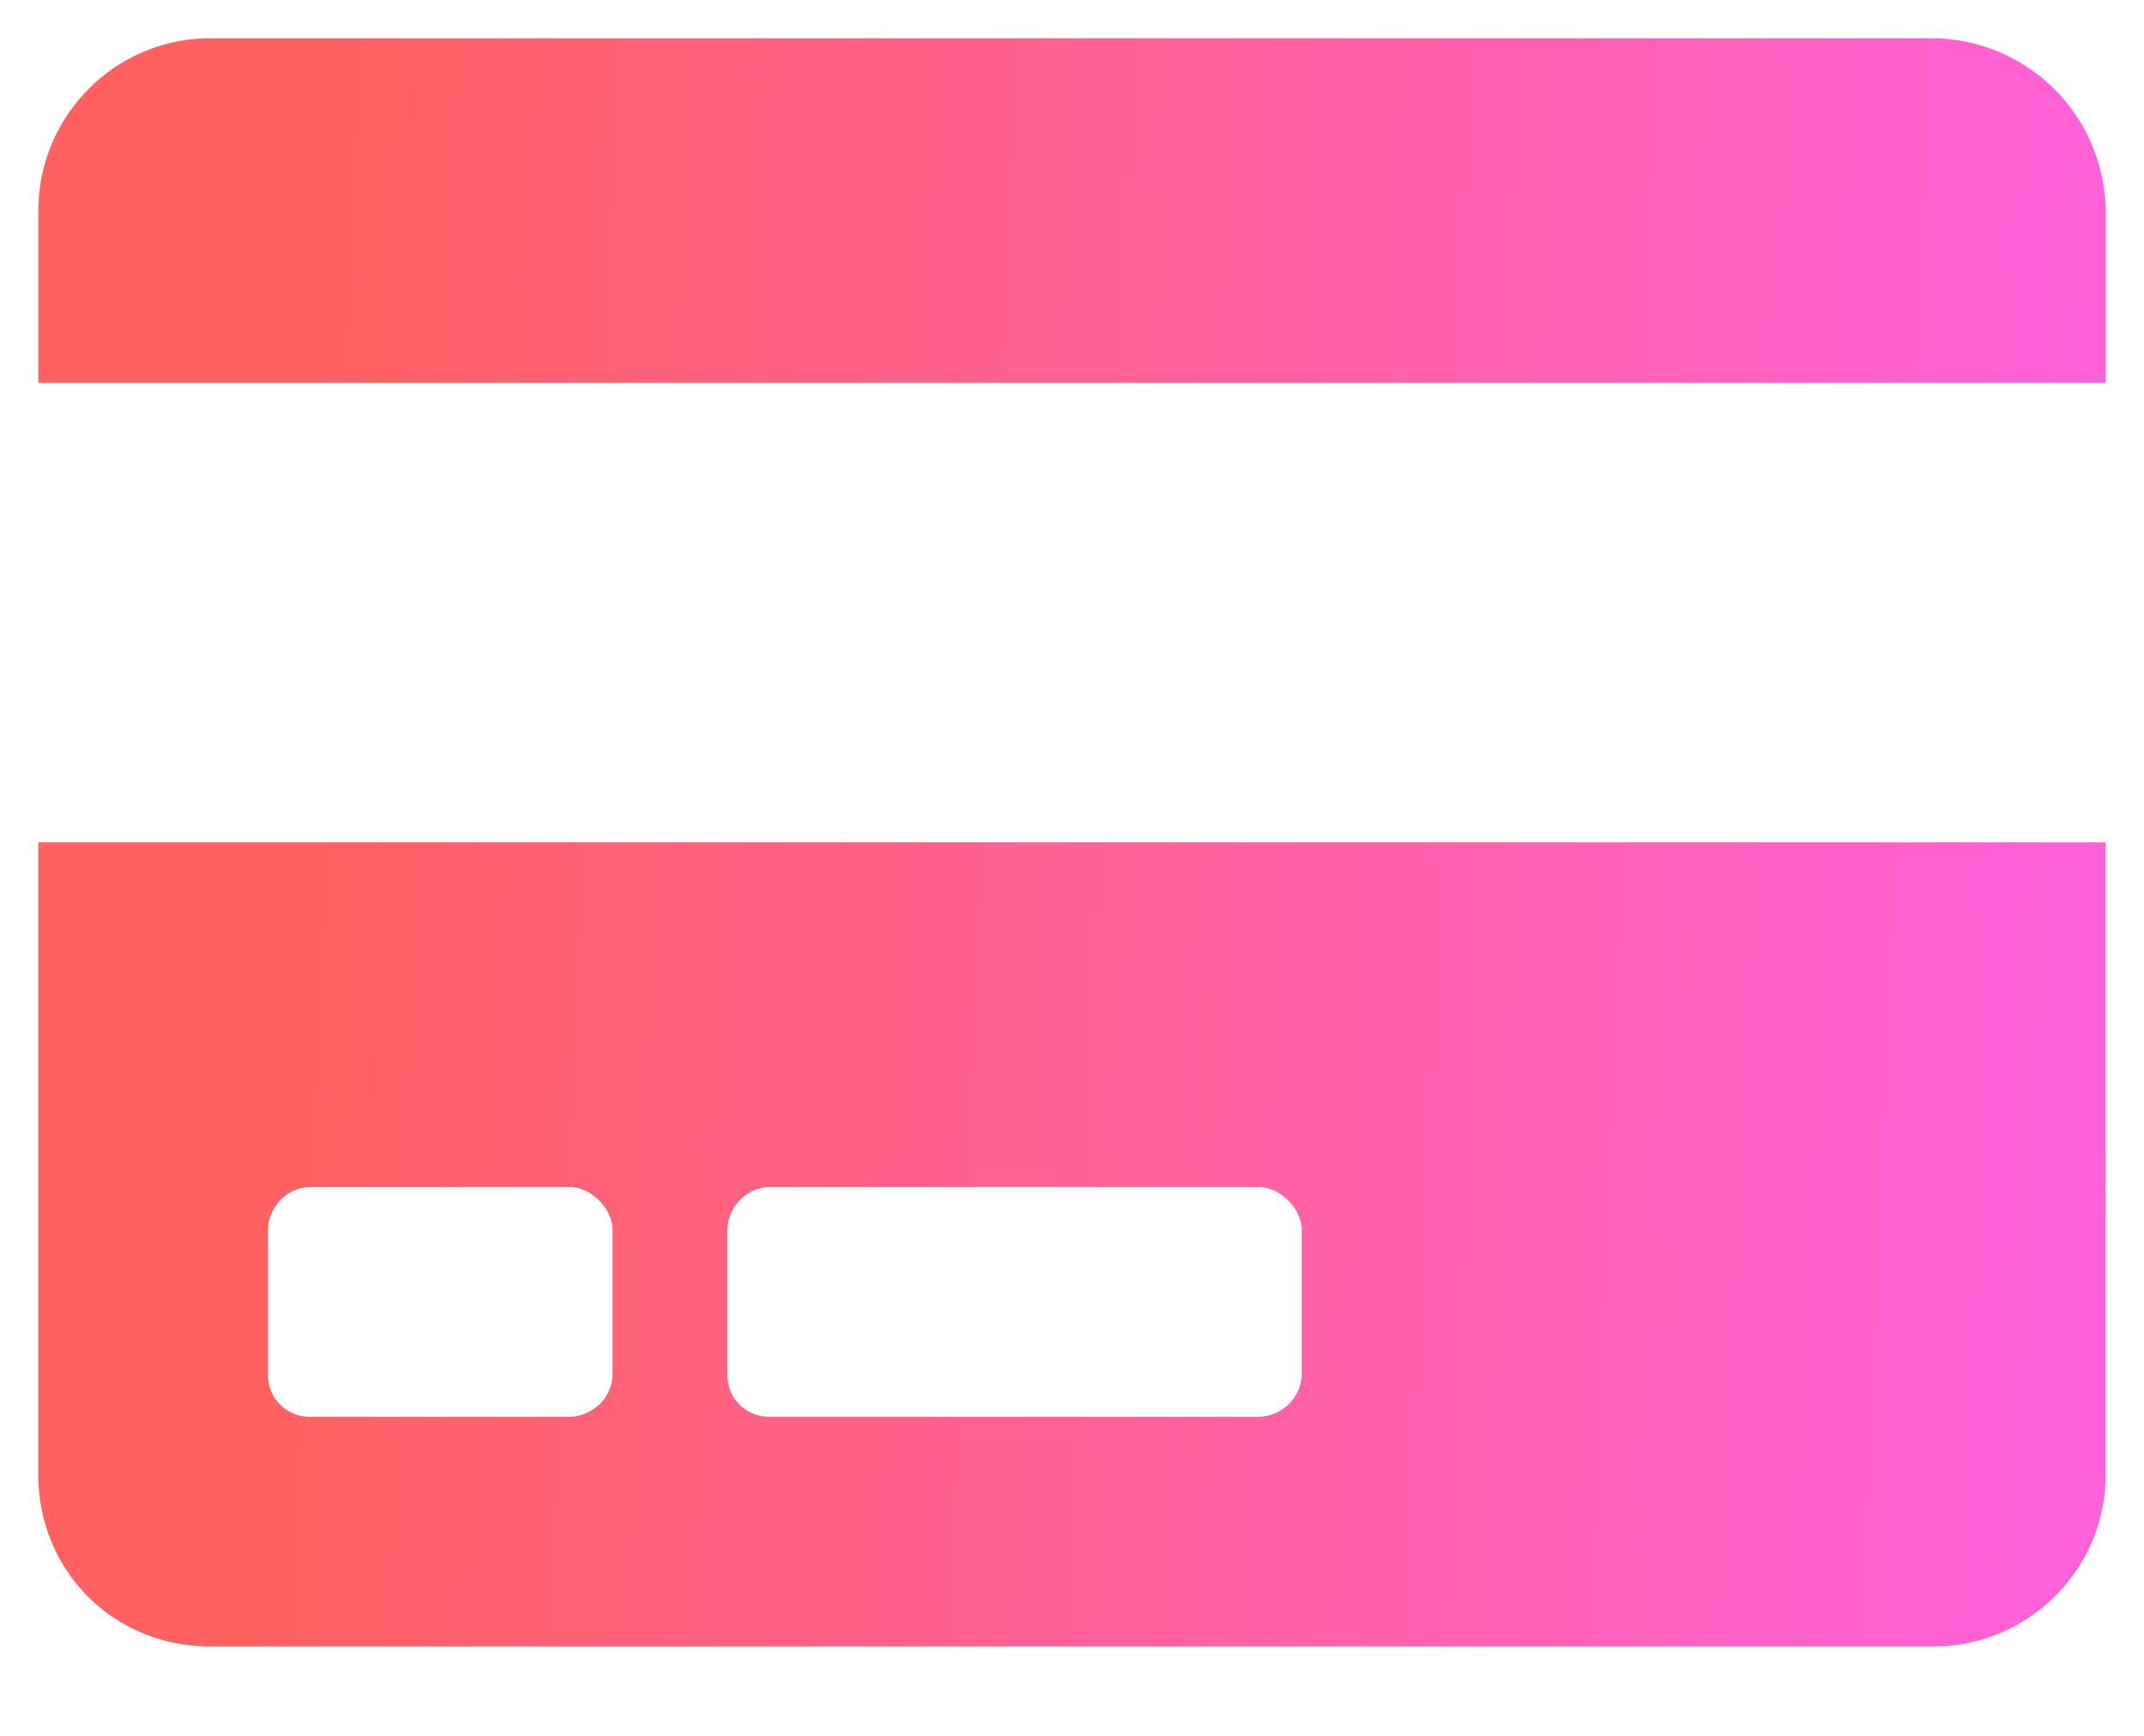 <svg xmlns="http://www.w3.org/2000/svg" width="21" height="17" fill="none" viewBox="0 0 21 17">
  <path fill="url(#a)" d="M.375 14.438c0 .949.738 1.687 1.688 1.687h16.875c.914 0 1.687-.738 1.687-1.688V8.25H.375v6.188Zm6.75-2.391c0-.211.176-.422.422-.422h4.781c.211 0 .422.21.422.422v1.406c0 .246-.21.422-.422.422H7.547a.406.406 0 0 1-.422-.422v-1.406Zm-4.5 0c0-.211.176-.422.422-.422h2.531c.211 0 .422.21.422.422v1.406c0 .246-.21.422-.422.422H3.047a.406.406 0 0 1-.422-.422v-1.406Zm18-9.985A1.71 1.71 0 0 0 18.937.375H2.063c-.949 0-1.687.773-1.687 1.688V3.75h20.25V2.062Z"/>
  <defs>
    <linearGradient id="a" x1="3.2" x2="21.151" y1="0" y2=".762" gradientUnits="userSpaceOnUse">
      <stop stop-color="#FF6161"/>
      <stop offset="1" stop-color="#FF61DC"/>
    </linearGradient>
  </defs>
</svg>

